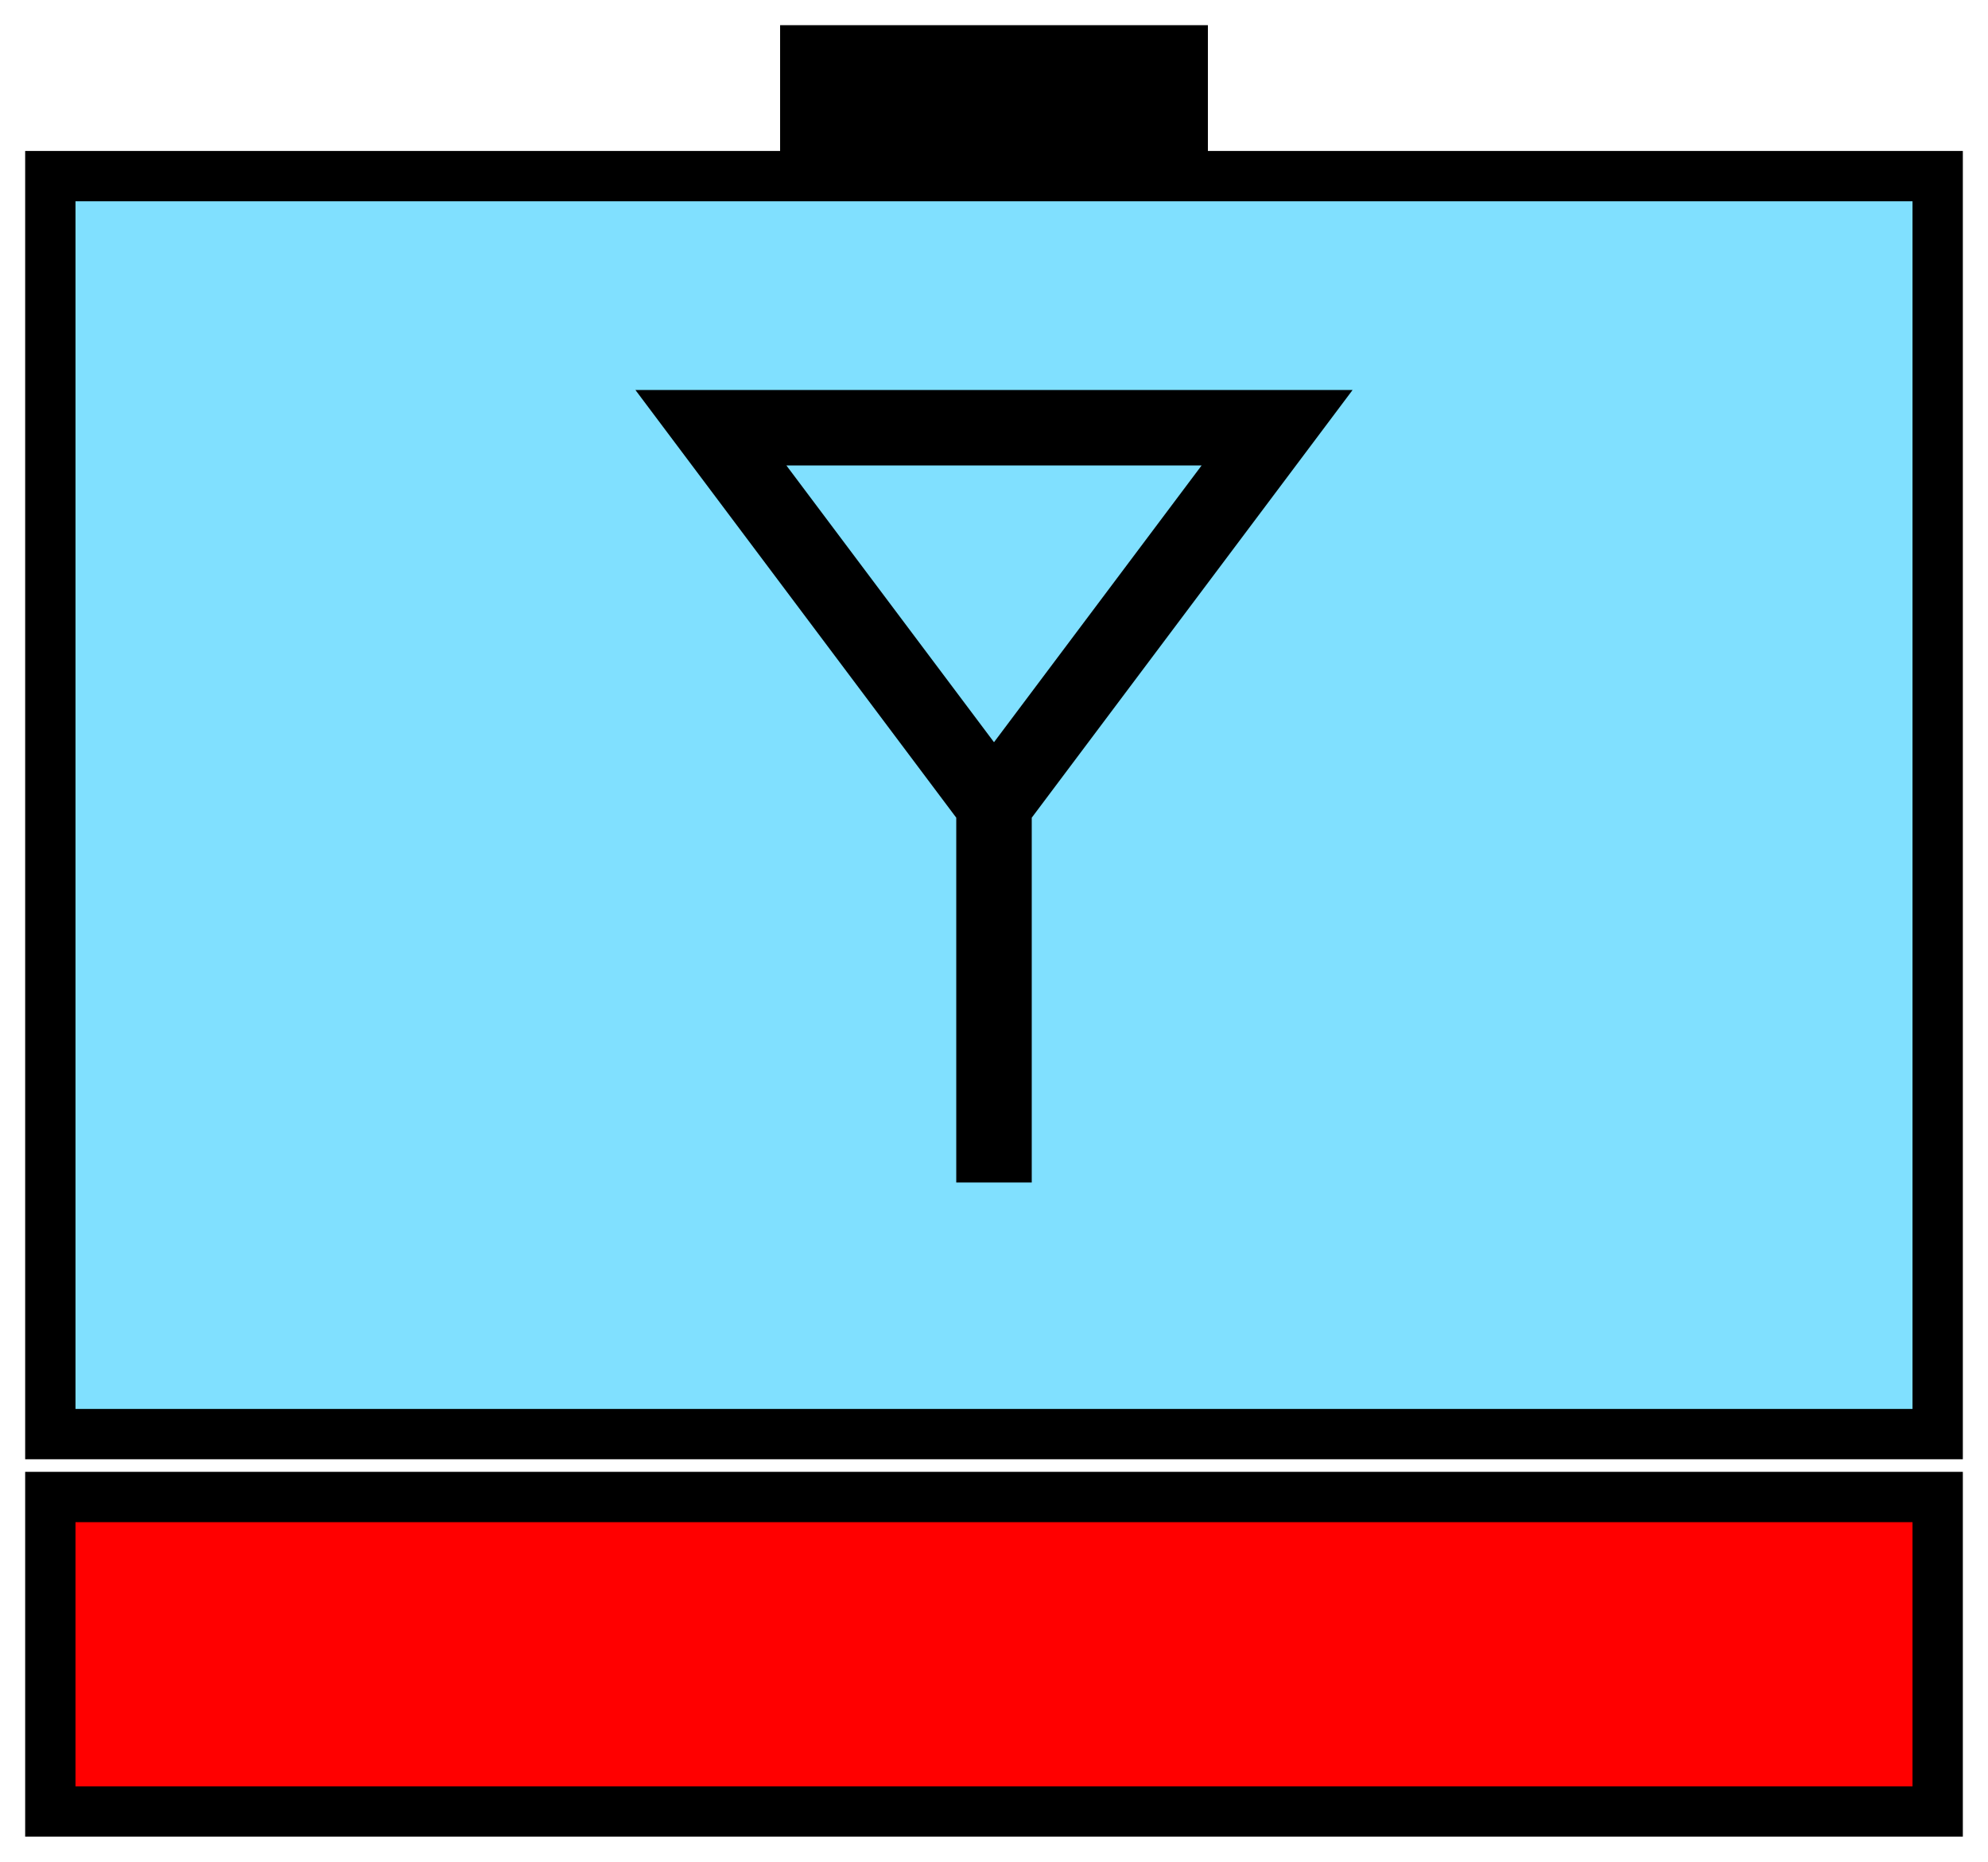 <svg xmlns="http://www.w3.org/2000/svg" width="158" height="148" baseProfile="tiny" version="1.2" viewBox="21 36 158 148"><path fill="#80E0FF" fill-opacity="1" stroke="#000" stroke-width="4" d="M25,50 l150,0 0,100 -150,0 z"/><g><g><path fill="none" stroke="#000" stroke-width="4" d="m 100,120 0,-20 -15,-20 30,0 -15,20" transform="translate(-50,-50) scale(1.5)"/></g></g><path fill="#000" stroke="#000" stroke-width="4" d="M85,48 85,40 115,40 115,48 100,46 Z"/><path fill="red" stroke="#000" stroke-width="4" d="M25,155 l150,0 0,25 -150,0 z"/></svg>